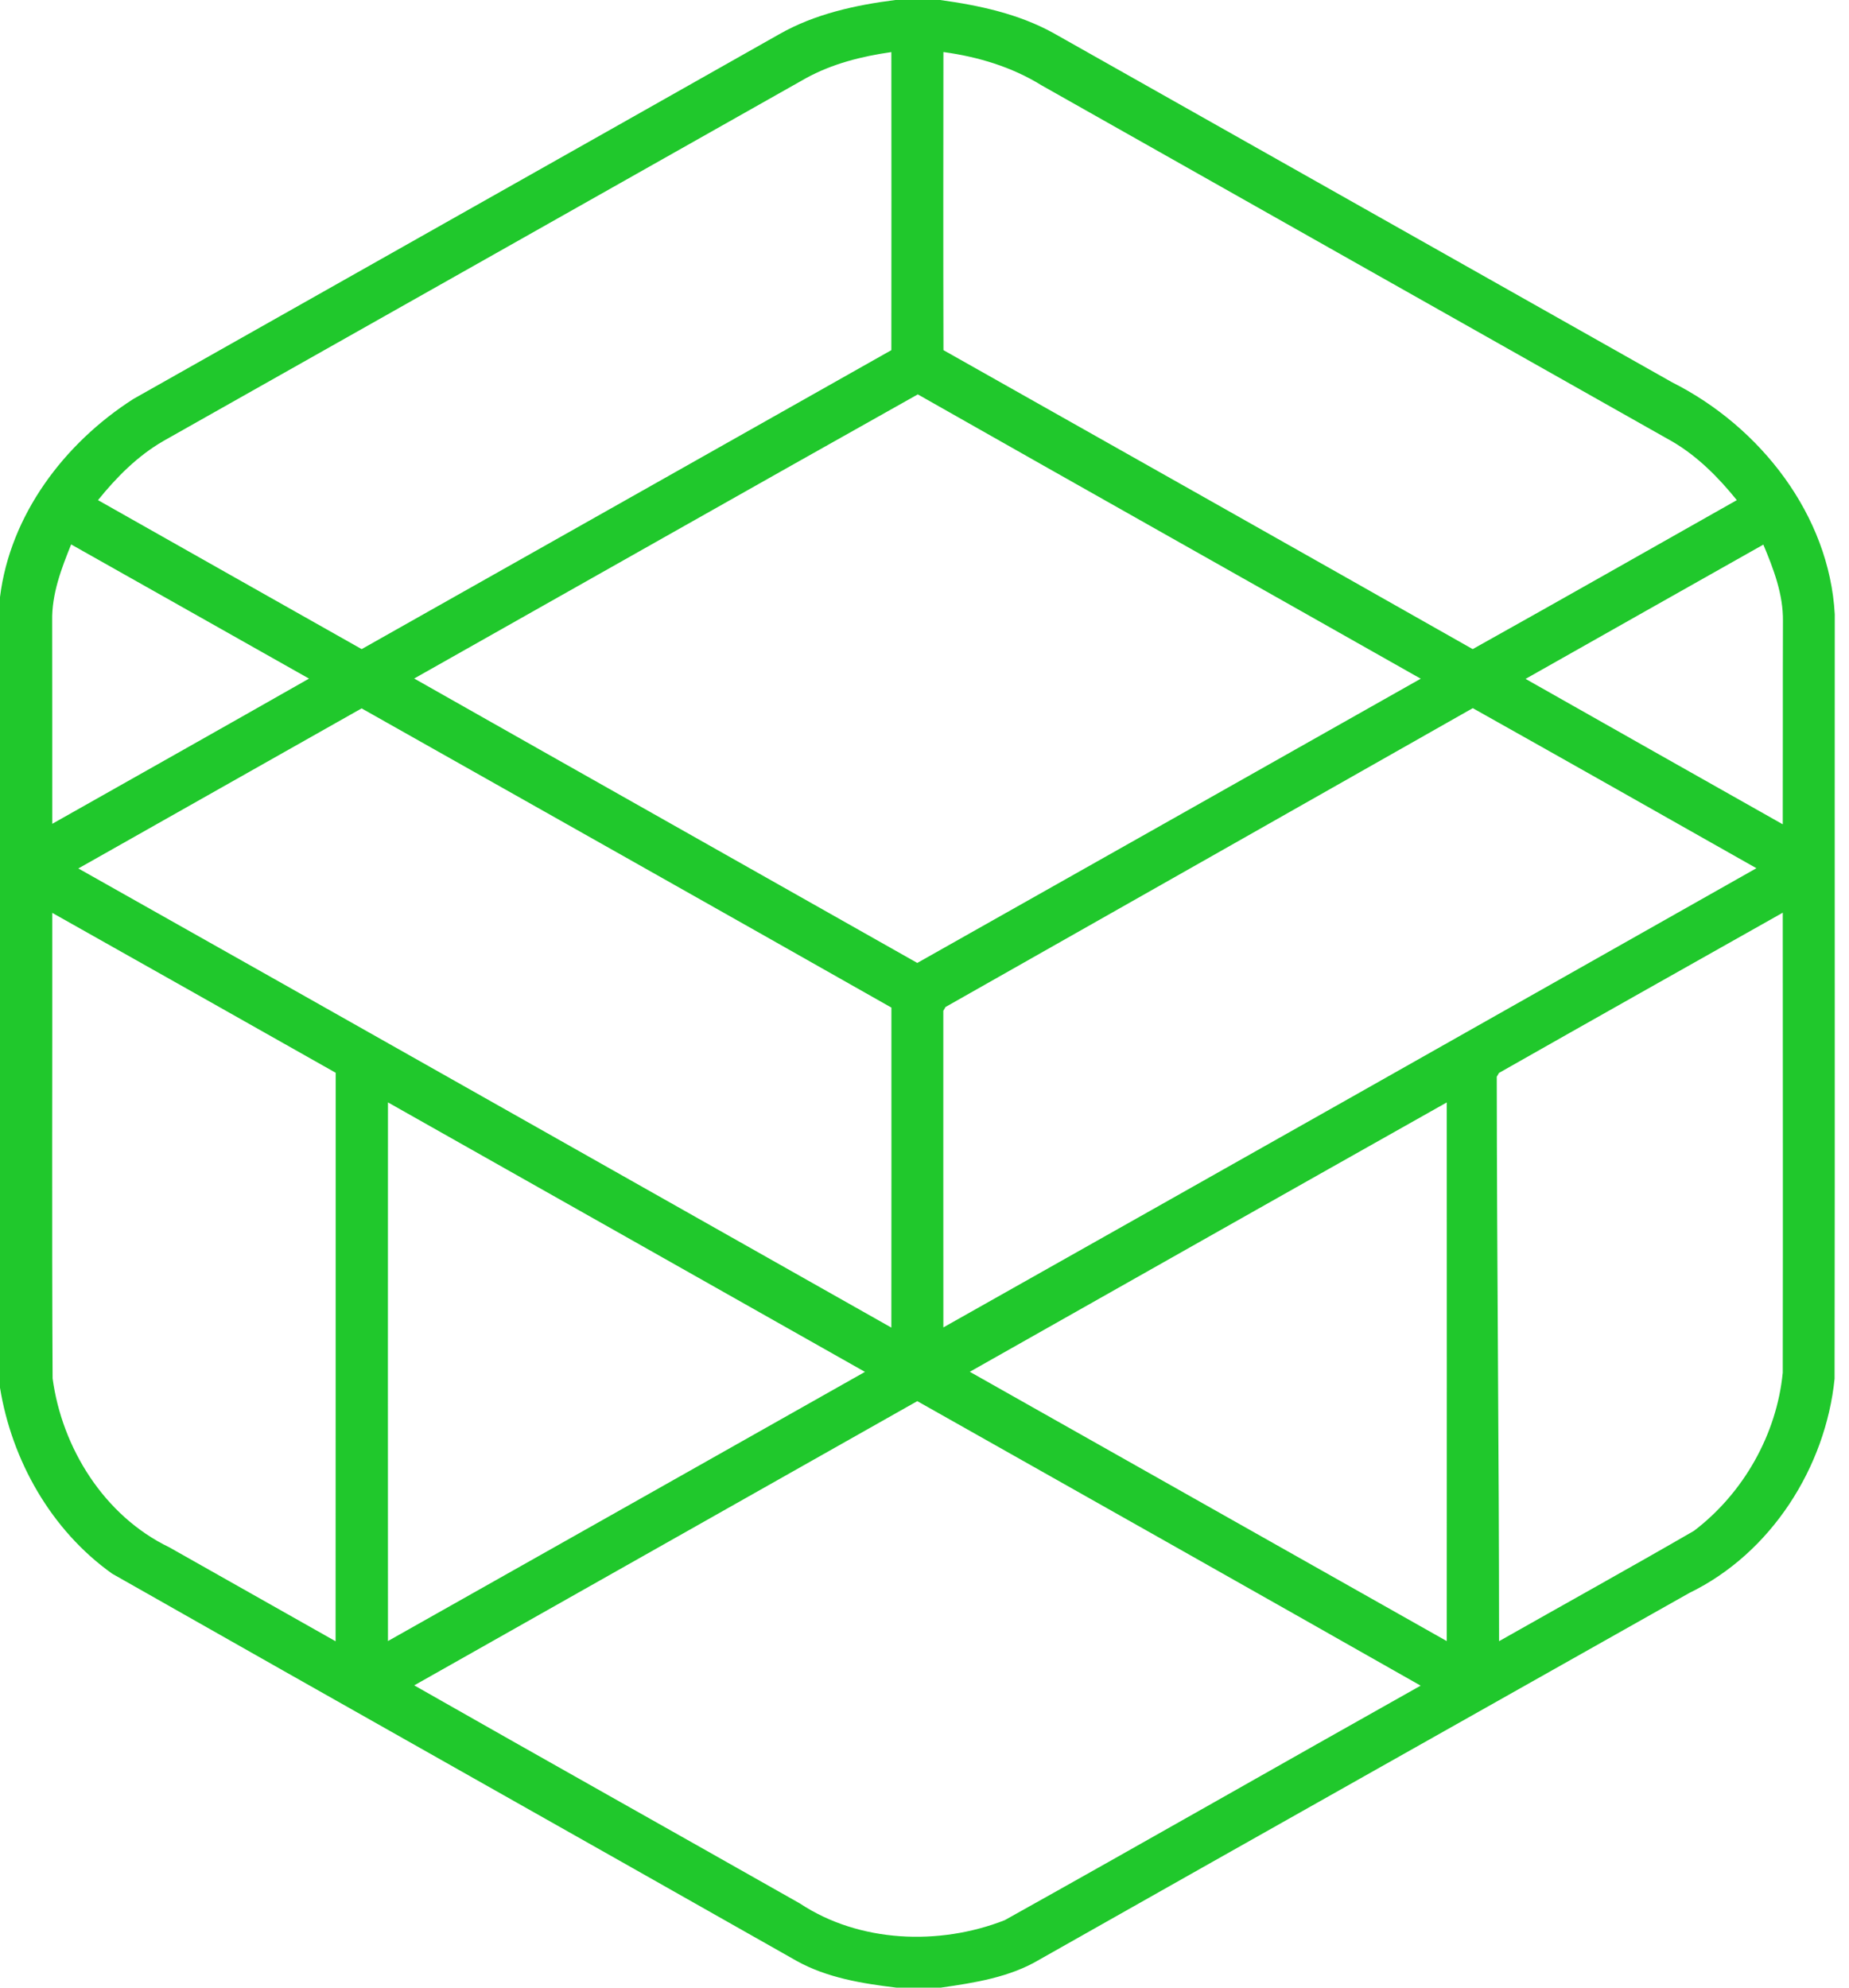 <svg width="40" height="43" viewBox="0 0 40 43" fill="none" xmlns="http://www.w3.org/2000/svg">
<path d="M36.175 8.272C31.711 5.754 27.25 3.232 22.787 0.714C22.037 0.3 21.184 0.116 20.338 0H19.37C18.501 0.11 17.626 0.303 16.863 0.737C12.205 3.372 7.542 5.998 2.884 8.632C1.382 9.594 0.219 11.148 0 12.917V30.021C0.255 31.591 1.102 33.102 2.427 34.045C7.358 36.846 12.301 39.625 17.234 42.422C17.89 42.787 18.649 42.911 19.389 43H20.356C21.088 42.894 21.844 42.777 22.486 42.394C27.169 39.745 31.859 37.105 36.547 34.461C38.324 33.598 39.494 31.733 39.688 29.829C39.697 24.316 39.688 18.802 39.692 13.29C39.575 11.152 38.088 9.234 36.175 8.272ZM20.409 1.126C21.155 1.227 21.89 1.448 22.529 1.844C27.081 4.419 31.636 6.986 36.188 9.558C36.733 9.88 37.181 10.334 37.573 10.82C35.669 11.895 33.769 12.977 31.859 14.043C28.046 11.881 24.227 9.729 20.41 7.575C20.404 5.425 20.407 3.276 20.409 1.126ZM20.407 21.868L20.455 21.785C24.272 19.625 28.046 17.482 31.861 15.32C33.909 16.469 35.953 17.626 37.997 18.783C32.136 22.099 26.274 25.411 20.408 28.717C20.405 26.408 20.408 24.176 20.407 21.868ZM19.855 8.532C23.479 10.589 27.11 12.631 30.735 14.683C27.104 16.733 23.476 18.786 19.844 20.832C16.217 18.779 12.586 16.734 8.96 14.679C12.592 12.631 16.218 10.573 19.855 8.532ZM19.283 28.721C13.419 25.411 7.563 22.093 1.695 18.788C3.736 17.631 5.782 16.481 7.823 15.325C11.645 17.482 15.467 19.635 19.284 21.798C19.283 24.106 19.287 26.413 19.283 28.721ZM3.537 9.539C8.17 6.925 12.802 4.308 17.433 1.693C18.001 1.38 18.641 1.218 19.283 1.127C19.285 3.276 19.285 5.425 19.283 7.575C15.463 9.73 11.645 11.889 7.824 14.043C5.923 12.967 4.019 11.897 2.12 10.82C2.52 10.324 2.979 9.86 3.538 9.539H3.537ZM1.539 11.778C3.257 12.744 4.97 13.715 6.685 14.681C4.836 15.733 2.983 16.776 1.131 17.822C1.129 16.358 1.133 14.894 1.129 13.429C1.117 12.854 1.326 12.305 1.539 11.778ZM7.26 35.507C6.061 34.83 4.863 34.151 3.662 33.474C2.25 32.794 1.34 31.319 1.138 29.82C1.12 26.462 1.135 23.105 1.131 19.749C3.177 20.9 5.219 22.054 7.262 23.208C7.26 27.308 7.263 31.407 7.26 35.507ZM8.393 23.849C11.834 25.791 15.273 27.736 18.712 29.679C15.273 31.621 11.834 33.563 8.393 35.502C8.392 31.617 8.39 27.733 8.393 23.849ZM21.735 41.541C20.317 42.097 18.588 42.029 17.304 41.179C14.524 39.604 11.737 38.041 8.961 36.461C12.589 34.41 16.216 32.362 19.844 30.312C23.475 32.361 27.107 34.408 30.733 36.467C27.73 38.153 24.741 39.864 21.735 41.541ZM31.298 35.503C27.858 33.562 24.418 31.62 20.98 29.677C24.419 27.733 27.856 25.788 31.298 23.85C31.3 27.734 31.299 31.619 31.298 35.503ZM38.566 29.704C38.435 31.028 37.721 32.3 36.646 33.118C35.248 33.926 33.835 34.709 32.43 35.505C32.429 31.407 32.383 27.392 32.38 23.294L32.429 23.211C34.473 22.051 36.521 20.898 38.567 19.745C38.568 23.064 38.572 26.384 38.567 29.704H38.566ZM38.567 17.833C36.712 16.787 34.858 15.737 33.003 14.687C34.717 13.717 36.432 12.75 38.147 11.782C38.368 12.309 38.578 12.857 38.571 13.435C38.566 14.9 38.571 16.367 38.567 17.833Z" fill="#20C82C"/>
</svg>
